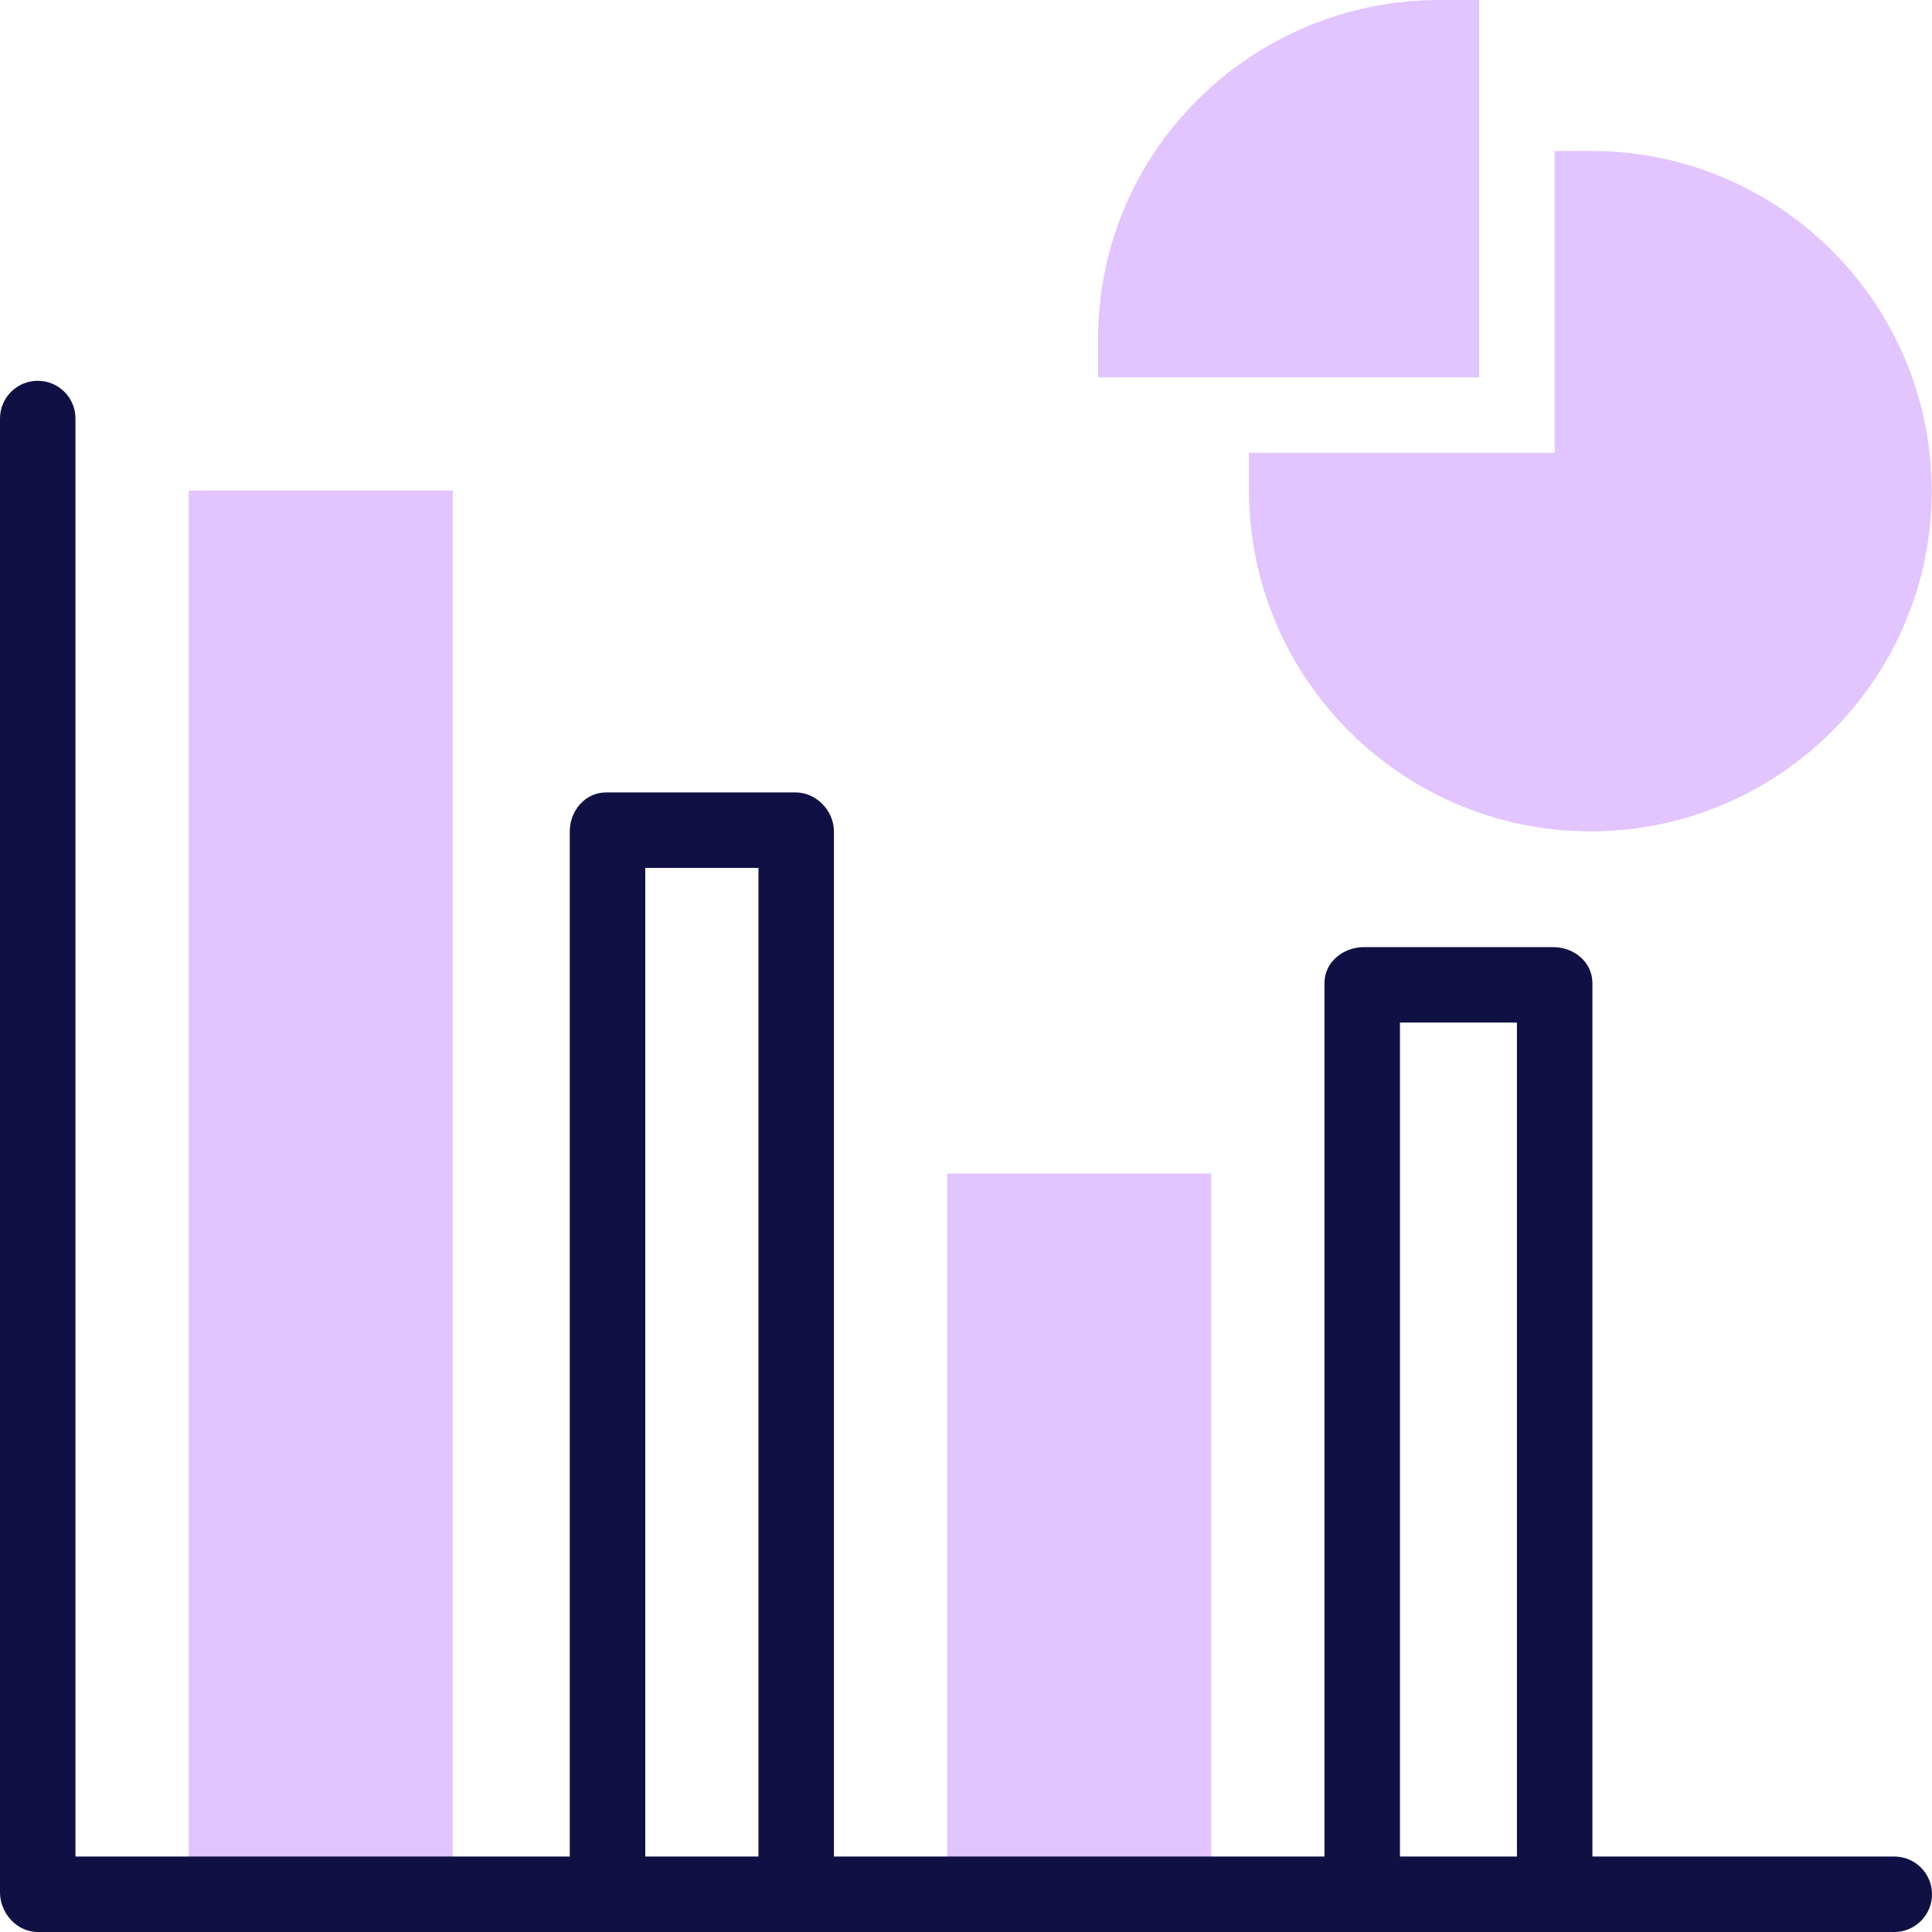 <svg width="62" height="62" viewBox="0 0 62 62" fill="none" xmlns="http://www.w3.org/2000/svg">
<g clip-path="url(#clip0_11167_2464)">
<path d="M38.871 60.789H30.395V37.66H38.871V60.789Z" fill="#E2C4FF"/>
<path d="M51.041 26.679C45.01 26.679 40.082 21.772 40.082 15.741V14.531H49.891V4.844H51.062C57.093 4.844 61.99 9.73 61.99 15.761C61.989 21.793 57.072 26.679 51.041 26.679Z" fill="#E2C4FF"/>
<path d="M47.469 12.109H35.238V10.877C35.238 4.846 40.167 0 46.199 0H47.469V12.109Z" fill="#E2C4FF"/>
<path d="M6.055 15.742H14.531V60.789H6.055V15.742Z" fill="#E2C4FF"/>
<path d="M60.789 59.578H51.102V31.547C51.102 30.879 50.515 30.395 49.846 30.395H43.767C43.098 30.395 42.504 30.879 42.504 31.547V59.578H26.762V26.684C26.762 26.015 26.197 25.43 25.529 25.43H19.449C18.78 25.43 18.285 26.015 18.285 26.684V59.578H2.422V13.431C2.422 12.762 1.88 12.22 1.211 12.22C0.542 12.22 0 12.762 0 13.431V60.729C0 61.397 0.542 62 1.211 62H60.789C61.458 62 62 61.458 62 60.789C62 60.12 61.458 59.578 60.789 59.578ZM44.926 32.816H48.68V59.578H44.926V32.816ZM20.707 27.852H24.34V59.578H20.707V27.852Z" fill="#101044"/>
</g>
<defs>
<clipPath id="clip0_11167_2464">
<rect width="62" height="62" fill="white"/>
</clipPath>
</defs>
</svg>
